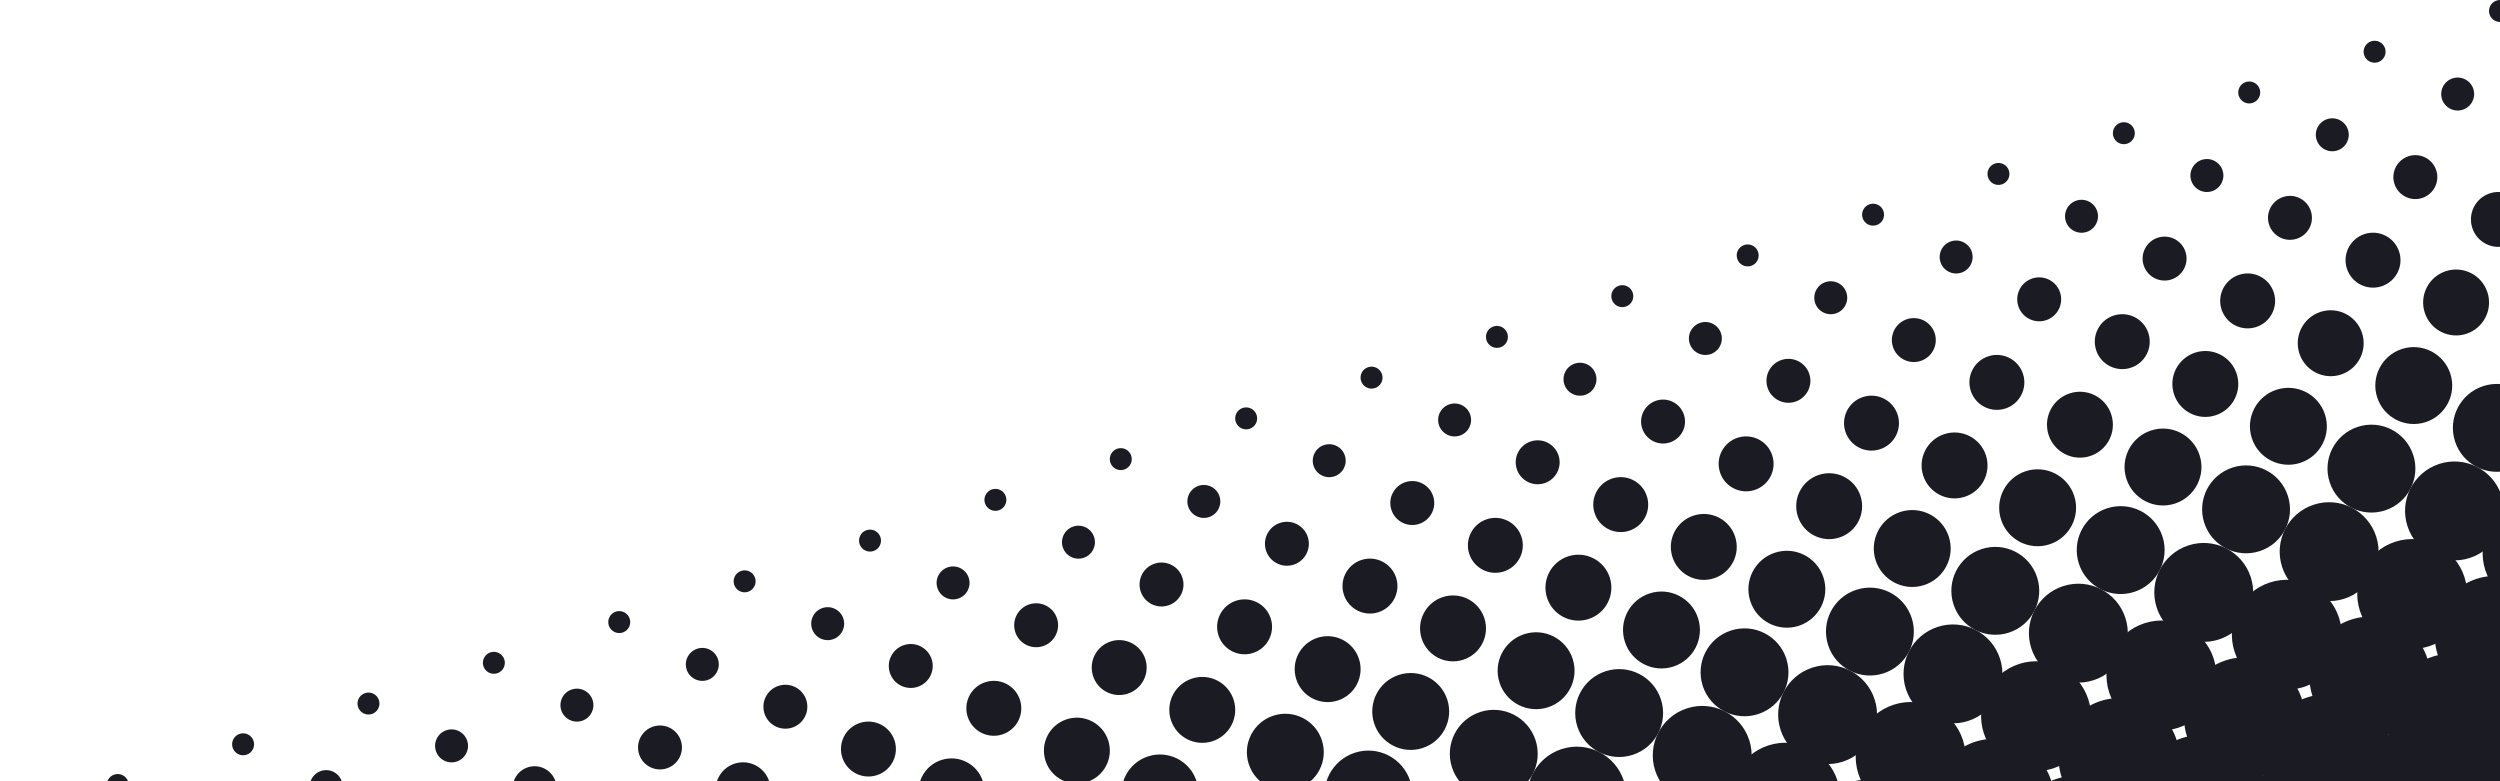 <?xml version="1.0" encoding="UTF-8" standalone="no"?>
<!-- Created with Inkscape (http://www.inkscape.org/) -->

<svg
   width="1024"
   height="320"
   viewBox="0 0 270.933 84.667"
   version="1.1"
   id="svg1"
   xml:space="preserve"
   xmlns="http://www.w3.org/2000/svg"
   xmlns:svg="http://www.w3.org/2000/svg"><defs
     id="defs1" /><g
     id="layer1"
     transform="rotate(-18,175.695,48.908)"
     style="display:inline;opacity:1"><circle
       style="display:inline;fill:#1b1b24;fill-opacity:1;fill-rule:evenodd;stroke-width:0.498;stroke-linecap:round;stroke-linejoin:round;paint-order:stroke fill markers"
       id="path1-79-7-7-8"
       cx="9.555"
       cy="32.956"
       r="1.191" /><circle
       style="display:inline;fill:#1b1b24;fill-opacity:1;fill-rule:evenodd;stroke-width:0.498;stroke-linecap:round;stroke-linejoin:round;paint-order:stroke fill markers"
       id="path1-79-6-9-1-0"
       cx="23.842"
       cy="32.956"
       r="1.191" /><circle
       style="display:inline;fill:#1b1b24;fill-opacity:1;fill-rule:evenodd;stroke-width:1.19;stroke-linecap:round;stroke-linejoin:round;paint-order:stroke fill markers"
       id="path2-46-1-9-0-1"
       cx="30.986"
       cy="40.1"
       r="1.786" /><circle
       style="display:inline;fill:#1b1b24;fill-opacity:1;fill-rule:evenodd;stroke-width:0.498;stroke-linecap:round;stroke-linejoin:round;paint-order:stroke fill markers"
       id="path1-79-2-9-1"
       cx="38.13"
       cy="32.956"
       r="1.191" /><circle
       style="display:inline;fill:#1b1b24;fill-opacity:1;fill-rule:evenodd;stroke-width:1.19;stroke-linecap:round;stroke-linejoin:round;paint-order:stroke fill markers"
       id="path2-46-3-9-2"
       cx="45.274"
       cy="40.1"
       r="1.786" /><circle
       style="display:inline;fill:#1b1b24;fill-opacity:1;fill-rule:evenodd;stroke-width:0.498;stroke-linecap:round;stroke-linejoin:round;paint-order:stroke fill markers"
       id="path1-79-6-4-5-9"
       cx="52.417"
       cy="32.956"
       r="1.191" /><circle
       style="display:inline;fill:#1b1b24;fill-opacity:1;fill-rule:evenodd;stroke-width:1.19;stroke-linecap:round;stroke-linejoin:round;paint-order:stroke fill markers"
       id="path2-46-1-0-6-8"
       cx="59.561"
       cy="40.1"
       r="1.786" /><circle
       style="display:inline;fill:#1b1b24;fill-opacity:1;fill-rule:evenodd;stroke-width:1.586;stroke-linecap:round;stroke-linejoin:round;paint-order:stroke fill markers"
       id="path2-8-24-1-8-3-9"
       cx="52.417"
       cy="47.244"
       r="2.381" /><circle
       style="display:inline;fill:#1b1b24;fill-opacity:1;fill-rule:evenodd;stroke-width:0.498;stroke-linecap:round;stroke-linejoin:round;paint-order:stroke fill markers"
       id="path1-79-7-5-7-8"
       cx="66.705"
       cy="32.956"
       r="1.191" /><circle
       style="display:inline;fill:#1b1b24;fill-opacity:1;fill-rule:evenodd;stroke-width:1.19;stroke-linecap:round;stroke-linejoin:round;paint-order:stroke fill markers"
       id="path2-46-8-1-8-08"
       cx="73.849"
       cy="40.1"
       r="1.786" /><circle
       style="display:inline;fill:#1b1b24;fill-opacity:1;fill-rule:evenodd;stroke-width:1.586;stroke-linecap:round;stroke-linejoin:round;paint-order:stroke fill markers"
       id="path2-8-24-16-5-0-3"
       cx="66.705"
       cy="47.244"
       r="2.381" /><circle
       style="display:inline;fill:#1b1b24;fill-opacity:1;fill-rule:evenodd;stroke-width:1.983;stroke-linecap:round;stroke-linejoin:round;paint-order:stroke fill markers"
       id="path2-8-2-59-8-1-1-8"
       cx="73.849"
       cy="54.388"
       r="2.977" /><circle
       style="display:inline;fill:#1b1b24;fill-opacity:1;fill-rule:evenodd;stroke-width:0.498;stroke-linecap:round;stroke-linejoin:round;paint-order:stroke fill markers"
       id="path1-79-6-9-4-5-3"
       cx="80.992"
       cy="32.956"
       r="1.191" /><circle
       style="display:inline;fill:#1b1b24;fill-opacity:1;fill-rule:evenodd;stroke-width:1.19;stroke-linecap:round;stroke-linejoin:round;paint-order:stroke fill markers"
       id="path2-46-1-9-2-4-7"
       cx="88.136"
       cy="40.1"
       r="1.786" /><circle
       style="display:inline;fill:#1b1b24;fill-opacity:1;fill-rule:evenodd;stroke-width:1.586;stroke-linecap:round;stroke-linejoin:round;paint-order:stroke fill markers"
       id="path2-8-24-1-9-2-7-4"
       cx="80.992"
       cy="47.244"
       r="2.381" /><circle
       style="display:inline;fill:#1b1b24;fill-opacity:1;fill-rule:evenodd;stroke-width:1.983;stroke-linecap:round;stroke-linejoin:round;paint-order:stroke fill markers"
       id="path2-8-2-59-3-7-7-1-9"
       cx="88.136"
       cy="54.388"
       r="2.977" /><circle
       style="display:inline;fill:#1b1b24;fill-opacity:1;fill-rule:evenodd;stroke-width:0.498;stroke-linecap:round;stroke-linejoin:round;paint-order:stroke fill markers"
       id="path1-79-24-6"
       cx="95.28"
       cy="32.956"
       r="1.191" /><circle
       style="display:inline;fill:#1b1b24;fill-opacity:1;fill-rule:evenodd;stroke-width:1.19;stroke-linecap:round;stroke-linejoin:round;paint-order:stroke fill markers"
       id="path2-46-50-5"
       cx="102.424"
       cy="40.1"
       r="1.786" /><circle
       style="display:inline;fill:#1b1b24;fill-opacity:1;fill-rule:evenodd;stroke-width:0.956;stroke-linecap:round;stroke-linejoin:round;paint-order:stroke fill markers"
       id="path3-33-62-1"
       cx="95.28"
       cy="61.531"
       r="3.572" /><circle
       style="display:inline;fill:#1b1b24;fill-opacity:1;fill-rule:evenodd;stroke-width:1.586;stroke-linecap:round;stroke-linejoin:round;paint-order:stroke fill markers"
       id="path2-8-24-4-9"
       cx="95.28"
       cy="47.244"
       r="2.381" /><circle
       style="display:inline;fill:#1b1b24;fill-opacity:1;fill-rule:evenodd;stroke-width:1.983;stroke-linecap:round;stroke-linejoin:round;paint-order:stroke fill markers"
       id="path2-8-2-59-79-9"
       cx="102.424"
       cy="54.388"
       r="2.977" /><circle
       style="display:inline;fill:#1b1b24;fill-opacity:1;fill-rule:evenodd;stroke-width:0.498;stroke-linecap:round;stroke-linejoin:round;paint-order:stroke fill markers"
       id="path1-79-6-7-6"
       cx="109.567"
       cy="32.956"
       r="1.191" /><circle
       style="display:inline;fill:#1b1b24;fill-opacity:1;fill-rule:evenodd;stroke-width:1.19;stroke-linecap:round;stroke-linejoin:round;paint-order:stroke fill markers"
       id="path2-46-1-2-8"
       cx="116.711"
       cy="40.1"
       r="1.786" /><circle
       style="display:inline;fill:#1b1b24;fill-opacity:1;fill-rule:evenodd;stroke-width:0.956;stroke-linecap:round;stroke-linejoin:round;paint-order:stroke fill markers"
       id="path3-33-6-9-3"
       cx="109.567"
       cy="61.531"
       r="3.572" /><circle
       style="display:inline;fill:#1b1b24;fill-opacity:1;fill-rule:evenodd;stroke-width:1.115;stroke-linecap:round;stroke-linejoin:round;paint-order:stroke fill markers"
       id="path3-3-0-77-74"
       cx="116.711"
       cy="68.675"
       r="4.167" /><circle
       style="display:inline;fill:#1b1b24;fill-opacity:1;fill-rule:evenodd;stroke-width:1.586;stroke-linecap:round;stroke-linejoin:round;paint-order:stroke fill markers"
       id="path2-8-24-1-0-4"
       cx="109.567"
       cy="47.244"
       r="2.381" /><circle
       style="display:inline;fill:#1b1b24;fill-opacity:1;fill-rule:evenodd;stroke-width:1.983;stroke-linecap:round;stroke-linejoin:round;paint-order:stroke fill markers"
       id="path2-8-2-59-3-3-8"
       cx="116.711"
       cy="54.388"
       r="2.977" /><circle
       style="display:inline;fill:#1b1b24;fill-opacity:1;fill-rule:evenodd;stroke-width:0.498;stroke-linecap:round;stroke-linejoin:round;paint-order:stroke fill markers"
       id="path1-79-7-3-4"
       cx="123.855"
       cy="32.956"
       r="1.191" /><circle
       style="display:inline;fill:#1b1b24;fill-opacity:1;fill-rule:evenodd;stroke-width:1.19;stroke-linecap:round;stroke-linejoin:round;paint-order:stroke fill markers"
       id="path2-46-8-6-9"
       cx="130.999"
       cy="40.1"
       r="1.786" /><circle
       style="display:inline;fill:#1b1b24;fill-opacity:1;fill-rule:evenodd;stroke-width:0.956;stroke-linecap:round;stroke-linejoin:round;paint-order:stroke fill markers"
       id="path3-33-3-0-9"
       cx="123.855"
       cy="61.531"
       r="3.572" /><circle
       style="display:inline;fill:#1b1b24;fill-opacity:1;fill-rule:evenodd;stroke-width:1.115;stroke-linecap:round;stroke-linejoin:round;paint-order:stroke fill markers"
       id="path3-3-0-8-62"
       cx="130.999"
       cy="68.675"
       r="4.167" /><circle
       style="display:inline;fill:#1b1b24;fill-opacity:1;fill-rule:evenodd;stroke-width:1.586;stroke-linecap:round;stroke-linejoin:round;paint-order:stroke fill markers"
       id="path2-8-24-16-2-2"
       cx="123.855"
       cy="47.244"
       r="2.381" /><circle
       style="display:inline;fill:#1b1b24;fill-opacity:1;fill-rule:evenodd;stroke-width:1.983;stroke-linecap:round;stroke-linejoin:round;paint-order:stroke fill markers"
       id="path2-8-2-59-8-76-5"
       cx="130.999"
       cy="54.388"
       r="2.977" /><circle
       style="display:inline;fill:#1b1b24;fill-opacity:1;fill-rule:evenodd;stroke-width:0.498;stroke-linecap:round;stroke-linejoin:round;paint-order:stroke fill markers"
       id="path1-79-6-9-42-5"
       cx="138.142"
       cy="32.956"
       r="1.191" /><circle
       style="display:inline;fill:#1b1b24;fill-opacity:1;fill-rule:evenodd;stroke-width:1.19;stroke-linecap:round;stroke-linejoin:round;paint-order:stroke fill markers"
       id="path2-46-1-9-5-3"
       cx="145.286"
       cy="40.1"
       r="1.786" /><circle
       style="display:inline;fill:#1b1b24;fill-opacity:1;fill-rule:evenodd;stroke-width:0.956;stroke-linecap:round;stroke-linejoin:round;paint-order:stroke fill markers"
       id="path3-33-6-3-2"
       cx="138.142"
       cy="61.531"
       r="3.572" /><circle
       style="display:inline;fill:#1b1b24;fill-opacity:1;fill-rule:evenodd;stroke-width:1.275;stroke-linecap:round;stroke-linejoin:round;paint-order:stroke fill markers"
       id="path3-33-9-6-3-6"
       cx="138.142"
       cy="75.819"
       r="4.762" /><circle
       style="display:inline;fill:#1b1b24;fill-opacity:1;fill-rule:evenodd;stroke-width:1.115;stroke-linecap:round;stroke-linejoin:round;paint-order:stroke fill markers"
       id="path3-3-0-77-2-3"
       cx="145.286"
       cy="68.675"
       r="4.167" /><circle
       style="display:inline;fill:#1b1b24;fill-opacity:1;fill-rule:evenodd;stroke-width:1.586;stroke-linecap:round;stroke-linejoin:round;paint-order:stroke fill markers"
       id="path2-8-24-1-9-5-3"
       cx="138.142"
       cy="47.244"
       r="2.381" /><circle
       style="display:inline;fill:#1b1b24;fill-opacity:1;fill-rule:evenodd;stroke-width:1.983;stroke-linecap:round;stroke-linejoin:round;paint-order:stroke fill markers"
       id="path2-8-2-59-3-7-9-3"
       cx="145.286"
       cy="54.388"
       r="2.977" /><circle
       style="display:inline;fill:#1b1b24;fill-opacity:1;fill-rule:evenodd;stroke-width:0.498;stroke-linecap:round;stroke-linejoin:round;paint-order:stroke fill markers"
       id="path1-79-2-7-7"
       cx="152.43"
       cy="32.956"
       r="1.191" /><circle
       style="display:inline;fill:#1b1b24;fill-opacity:1;fill-rule:evenodd;stroke-width:1.19;stroke-linecap:round;stroke-linejoin:round;paint-order:stroke fill markers"
       id="path2-46-3-7-4"
       cx="159.574"
       cy="40.1"
       r="1.786" /><circle
       style="display:inline;fill:#1b1b24;fill-opacity:1;fill-rule:evenodd;stroke-width:0.956;stroke-linecap:round;stroke-linejoin:round;paint-order:stroke fill markers"
       id="path3-33-7-7"
       cx="152.43"
       cy="61.531"
       r="3.572" /><circle
       style="display:inline;fill:#1b1b24;fill-opacity:1;fill-rule:evenodd;stroke-width:1.275;stroke-linecap:round;stroke-linejoin:round;paint-order:stroke fill markers"
       id="path3-33-9-2-6"
       cx="152.43"
       cy="75.819"
       r="4.762" /><circle
       style="display:inline;fill:#1b1b24;fill-opacity:1;fill-rule:evenodd;stroke-width:1.115;stroke-linecap:round;stroke-linejoin:round;paint-order:stroke fill markers"
       id="path3-3-0-9-3"
       cx="159.574"
       cy="68.675"
       r="4.167" /><circle
       style="display:inline;fill:#1b1b24;fill-opacity:1;fill-rule:evenodd;stroke-width:1.434;stroke-linecap:round;stroke-linejoin:round;paint-order:stroke fill markers"
       id="path3-3-0-7-4-9"
       cx="159.574"
       cy="82.963"
       r="5.358" /><circle
       style="display:inline;fill:#1b1b24;fill-opacity:1;fill-rule:evenodd;stroke-width:1.586;stroke-linecap:round;stroke-linejoin:round;paint-order:stroke fill markers"
       id="path2-8-24-6-4-3"
       cx="152.43"
       cy="47.244"
       r="2.381" /><circle
       style="display:inline;fill:#1b1b24;fill-opacity:1;fill-rule:evenodd;stroke-width:1.983;stroke-linecap:round;stroke-linejoin:round;paint-order:stroke fill markers"
       id="path2-8-2-59-7-7-8"
       cx="159.574"
       cy="54.388"
       r="2.977" /><circle
       style="display:inline;fill:#1b1b24;fill-opacity:1;fill-rule:evenodd;stroke-width:0.498;stroke-linecap:round;stroke-linejoin:round;paint-order:stroke fill markers"
       id="path1-79-6-4-8-0"
       cx="166.718"
       cy="32.956"
       r="1.191" /><circle
       style="display:inline;fill:#1b1b24;fill-opacity:1;fill-rule:evenodd;stroke-width:1.19;stroke-linecap:round;stroke-linejoin:round;paint-order:stroke fill markers"
       id="path2-46-1-0-0-8"
       cx="173.861"
       cy="40.1"
       r="1.786" /><circle
       style="display:inline;fill:#1b1b24;fill-opacity:1;fill-rule:evenodd;stroke-width:0.956;stroke-linecap:round;stroke-linejoin:round;paint-order:stroke fill markers"
       id="path3-33-6-1-1"
       cx="166.718"
       cy="61.531"
       r="3.572" /><circle
       style="display:inline;fill:#1b1b24;fill-opacity:1;fill-rule:evenodd;stroke-width:1.275;stroke-linecap:round;stroke-linejoin:round;paint-order:stroke fill markers"
       id="path3-33-9-6-8-5"
       cx="166.718"
       cy="75.819"
       r="4.762" /><circle
       style="display:inline;fill:#1b1b24;fill-opacity:1;fill-rule:evenodd;stroke-width:1.115;stroke-linecap:round;stroke-linejoin:round;paint-order:stroke fill markers"
       id="path3-3-0-77-0-4"
       cx="173.861"
       cy="68.675"
       r="4.167" /><circle
       style="display:inline;fill:#1b1b24;fill-opacity:1;fill-rule:evenodd;stroke-width:1.434;stroke-linecap:round;stroke-linejoin:round;paint-order:stroke fill markers"
       id="path3-3-0-7-6-1-6"
       cx="173.861"
       cy="82.963"
       r="5.358" /><circle
       style="display:inline;fill:#1b1b24;fill-opacity:1;fill-rule:evenodd;stroke-width:1.586;stroke-linecap:round;stroke-linejoin:round;paint-order:stroke fill markers"
       id="path2-8-24-1-8-8-8"
       cx="166.718"
       cy="47.244"
       r="2.381" /><circle
       style="display:inline;fill:#1b1b24;fill-opacity:1;fill-rule:evenodd;stroke-width:1.983;stroke-linecap:round;stroke-linejoin:round;paint-order:stroke fill markers"
       id="path2-8-2-59-3-0-0"
       cx="173.861"
       cy="54.388"
       r="2.977" /><circle
       style="display:inline;fill:#1b1b24;fill-opacity:1;fill-rule:evenodd;stroke-width:0.498;stroke-linecap:round;stroke-linejoin:round;paint-order:stroke fill markers"
       id="path1-79-7-5-6-0"
       cx="181.005"
       cy="32.956"
       r="1.191" /><circle
       style="display:inline;fill:#1b1b24;fill-opacity:1;fill-rule:evenodd;stroke-width:1.19;stroke-linecap:round;stroke-linejoin:round;paint-order:stroke fill markers"
       id="path2-46-8-1-5-6"
       cx="188.149"
       cy="40.1"
       r="1.786" /><circle
       style="display:inline;fill:#1b1b24;fill-opacity:1;fill-rule:evenodd;stroke-width:0.956;stroke-linecap:round;stroke-linejoin:round;paint-order:stroke fill markers"
       id="path3-33-3-3-1"
       cx="181.005"
       cy="61.531"
       r="3.572" /><circle
       style="display:inline;fill:#1b1b24;fill-opacity:1;fill-rule:evenodd;stroke-width:1.275;stroke-linecap:round;stroke-linejoin:round;paint-order:stroke fill markers"
       id="path3-33-9-8-5-6"
       cx="181.005"
       cy="75.819"
       r="4.762" /><circle
       style="display:inline;fill:#1b1b24;fill-opacity:1;fill-rule:evenodd;stroke-width:1.593;stroke-linecap:round;stroke-linejoin:round;paint-order:stroke fill markers"
       id="path3-33-9-5-2-2-39"
       cx="181.005"
       cy="90.106"
       r="5.953" /><circle
       style="display:inline;fill:#1b1b24;fill-opacity:1;fill-rule:evenodd;stroke-width:1.115;stroke-linecap:round;stroke-linejoin:round;paint-order:stroke fill markers"
       id="path3-3-0-8-5-5"
       cx="188.149"
       cy="68.675"
       r="4.167" /><circle
       style="display:inline;fill:#1b1b24;fill-opacity:1;fill-rule:evenodd;stroke-width:1.434;stroke-linecap:round;stroke-linejoin:round;paint-order:stroke fill markers"
       id="path3-3-0-7-5-7-8"
       cx="188.149"
       cy="82.963"
       r="5.358" /><circle
       style="display:inline;fill:#1b1b24;fill-opacity:1;fill-rule:evenodd;stroke-width:1.753;stroke-linecap:round;stroke-linejoin:round;paint-order:stroke fill markers"
       id="path3-3-0-7-3-6-2-0"
       cx="188.149"
       cy="97.25"
       r="6.548" /><circle
       style="display:inline;fill:#1b1b24;fill-opacity:1;fill-rule:evenodd;stroke-width:1.586;stroke-linecap:round;stroke-linejoin:round;paint-order:stroke fill markers"
       id="path2-8-24-16-5-4-8"
       cx="181.005"
       cy="47.244"
       r="2.381" /><circle
       style="display:inline;fill:#1b1b24;fill-opacity:1;fill-rule:evenodd;stroke-width:1.983;stroke-linecap:round;stroke-linejoin:round;paint-order:stroke fill markers"
       id="path2-8-2-59-8-1-9"
       cx="188.149"
       cy="54.388"
       r="2.977" /><circle
       style="display:inline;fill:#1b1b24;fill-opacity:1;fill-rule:evenodd;stroke-width:0.498;stroke-linecap:round;stroke-linejoin:round;paint-order:stroke fill markers"
       id="path1-79-6-9-4-9-1"
       cx="195.292"
       cy="32.956"
       r="1.191" /><circle
       style="display:inline;fill:#1b1b24;fill-opacity:1;fill-rule:evenodd;stroke-width:1.19;stroke-linecap:round;stroke-linejoin:round;paint-order:stroke fill markers"
       id="path2-46-1-9-2-8-9"
       cx="202.436"
       cy="40.1"
       r="1.786" /><circle
       style="display:inline;fill:#1b1b24;fill-opacity:1;fill-rule:evenodd;stroke-width:0.956;stroke-linecap:round;stroke-linejoin:round;paint-order:stroke fill markers"
       id="path3-33-6-3-0-8"
       cx="195.292"
       cy="61.531"
       r="3.572" /><circle
       style="display:inline;fill:#1b1b24;fill-opacity:1;fill-rule:evenodd;stroke-width:1.275;stroke-linecap:round;stroke-linejoin:round;paint-order:stroke fill markers"
       id="path3-33-9-6-3-5-6"
       cx="195.292"
       cy="75.819"
       r="4.762" /><circle
       style="display:inline;fill:#1b1b24;fill-opacity:1;fill-rule:evenodd;stroke-width:1.593;stroke-linecap:round;stroke-linejoin:round;paint-order:stroke fill markers"
       id="path3-33-9-5-9-6-4-3"
       cx="195.292"
       cy="90.106"
       r="5.953" /><circle
       style="display:inline;fill:#1b1b24;fill-opacity:1;fill-rule:evenodd;stroke-width:1.115;stroke-linecap:round;stroke-linejoin:round;paint-order:stroke fill markers"
       id="path3-3-0-77-2-6-0"
       cx="202.436"
       cy="68.675"
       r="4.167" /><circle
       style="display:inline;fill:#1b1b24;fill-opacity:1;fill-rule:evenodd;stroke-width:1.434;stroke-linecap:round;stroke-linejoin:round;paint-order:stroke fill markers"
       id="path3-3-0-7-6-5-8-2"
       cx="202.436"
       cy="82.963"
       r="5.358" /><circle
       style="display:inline;fill:#1b1b24;fill-opacity:1;fill-rule:evenodd;stroke-width:1.753;stroke-linecap:round;stroke-linejoin:round;paint-order:stroke fill markers"
       id="path3-3-0-7-3-8-8-0-7"
       cx="202.436"
       cy="97.25"
       r="6.548" /><circle
       style="display:inline;fill:#1b1b24;fill-opacity:1;fill-rule:evenodd;stroke-width:1.586;stroke-linecap:round;stroke-linejoin:round;paint-order:stroke fill markers"
       id="path2-8-24-1-9-2-4"
       cx="195.292"
       cy="47.244"
       r="2.381" /><circle
       style="display:inline;fill:#1b1b24;fill-opacity:1;fill-rule:evenodd;stroke-width:1.983;stroke-linecap:round;stroke-linejoin:round;paint-order:stroke fill markers"
       id="path2-8-2-59-3-7-7-4"
       cx="202.436"
       cy="54.388"
       r="2.977" /><circle
       style="display:inline;fill:#1b1b24;fill-opacity:1;fill-rule:evenodd;stroke-width:0.498;stroke-linecap:round;stroke-linejoin:round;paint-order:stroke fill markers"
       id="path1-79-71-1-8"
       cx="209.58"
       cy="32.956"
       r="1.191" /><circle
       style="display:inline;fill:#1b1b24;fill-opacity:1;fill-rule:evenodd;stroke-width:1.19;stroke-linecap:round;stroke-linejoin:round;paint-order:stroke fill markers"
       id="path2-46-5-3"
       cx="216.724"
       cy="40.1"
       r="1.786" /><circle
       style="display:inline;fill:#1b1b24;fill-opacity:1;fill-rule:evenodd;stroke-width:0.956;stroke-linecap:round;stroke-linejoin:round;paint-order:stroke fill markers"
       id="path3-33-32-8"
       cx="209.58"
       cy="61.531"
       r="3.572" /><circle
       style="display:inline;fill:#1b1b24;fill-opacity:1;fill-rule:evenodd;stroke-width:1.275;stroke-linecap:round;stroke-linejoin:round;paint-order:stroke fill markers"
       id="path3-33-9-83-2"
       cx="209.58"
       cy="75.819"
       r="4.762" /><circle
       style="display:inline;fill:#1b1b24;fill-opacity:1;fill-rule:evenodd;stroke-width:1.593;stroke-linecap:round;stroke-linejoin:round;paint-order:stroke fill markers"
       id="path3-33-9-5-23-4"
       cx="209.58"
       cy="90.106"
       r="5.953" /><circle
       style="display:inline;fill:#1b1b24;fill-opacity:1;fill-rule:evenodd;stroke-width:1.912;stroke-linecap:round;stroke-linejoin:round;paint-order:stroke fill markers"
       id="path3-33-9-5-7-39-9"
       cx="209.58"
       cy="104.394"
       r="7.144" /><circle
       style="display:inline;fill:#1b1b24;fill-opacity:1;fill-rule:evenodd;stroke-width:1.115;stroke-linecap:round;stroke-linejoin:round;paint-order:stroke fill markers"
       id="path3-3-0-91-0"
       cx="216.724"
       cy="68.675"
       r="4.167" /><circle
       style="display:inline;fill:#1b1b24;fill-opacity:1;fill-rule:evenodd;stroke-width:1.434;stroke-linecap:round;stroke-linejoin:round;paint-order:stroke fill markers"
       id="path3-3-0-7-1-2"
       cx="216.724"
       cy="82.963"
       r="5.358" /><circle
       style="display:inline;fill:#1b1b24;fill-opacity:1;fill-rule:evenodd;stroke-width:1.753;stroke-linecap:round;stroke-linejoin:round;paint-order:stroke fill markers"
       id="path3-3-0-7-3-7-7"
       cx="216.724"
       cy="97.25"
       r="6.548" /><circle
       style="display:inline;fill:#1b1b24;fill-opacity:1;fill-rule:evenodd;stroke-width:1.586;stroke-linecap:round;stroke-linejoin:round;paint-order:stroke fill markers"
       id="path2-8-24-5-2"
       cx="209.58"
       cy="47.244"
       r="2.381" /><circle
       style="display:inline;fill:#1b1b24;fill-opacity:1;fill-rule:evenodd;stroke-width:1.983;stroke-linecap:round;stroke-linejoin:round;paint-order:stroke fill markers"
       id="path2-8-2-59-9-5"
       cx="216.724"
       cy="54.388"
       r="2.977" /><circle
       style="display:inline;fill:#1b1b24;fill-opacity:1;fill-rule:evenodd;stroke-width:0.498;stroke-linecap:round;stroke-linejoin:round;paint-order:stroke fill markers"
       id="path1-79-6-6-2-9"
       cx="223.867"
       cy="32.956"
       r="1.191" /><circle
       style="display:inline;fill:#1b1b24;fill-opacity:1;fill-rule:evenodd;stroke-width:1.19;stroke-linecap:round;stroke-linejoin:round;paint-order:stroke fill markers"
       id="path2-46-1-96-8"
       cx="231.011"
       cy="40.1"
       r="1.786" /><circle
       style="display:inline;fill:#1b1b24;fill-opacity:1;fill-rule:evenodd;stroke-width:0.956;stroke-linecap:round;stroke-linejoin:round;paint-order:stroke fill markers"
       id="path3-33-6-8-2"
       cx="223.867"
       cy="61.531"
       r="3.572" /><circle
       style="display:inline;fill:#1b1b24;fill-opacity:1;fill-rule:evenodd;stroke-width:1.275;stroke-linecap:round;stroke-linejoin:round;paint-order:stroke fill markers"
       id="path3-33-9-6-7-7"
       cx="223.867"
       cy="75.819"
       r="4.762" /><circle
       style="display:inline;fill:#1b1b24;fill-opacity:1;fill-rule:evenodd;stroke-width:1.593;stroke-linecap:round;stroke-linejoin:round;paint-order:stroke fill markers"
       id="path3-33-9-5-9-1-1"
       cx="223.867"
       cy="90.106"
       r="5.953" /><circle
       style="display:inline;fill:#1b1b24;fill-opacity:1;fill-rule:evenodd;stroke-width:1.912;stroke-linecap:round;stroke-linejoin:round;paint-order:stroke fill markers"
       id="path3-33-9-5-7-3-3-6"
       cx="223.867"
       cy="104.394"
       r="7.144" /><circle
       style="display:inline;fill:#1b1b24;fill-opacity:1;fill-rule:evenodd;stroke-width:1.115;stroke-linecap:round;stroke-linejoin:round;paint-order:stroke fill markers"
       id="path3-3-0-77-7-7"
       cx="231.011"
       cy="68.675"
       r="4.167" /><circle
       style="display:inline;fill:#1b1b24;fill-opacity:1;fill-rule:evenodd;stroke-width:1.434;stroke-linecap:round;stroke-linejoin:round;paint-order:stroke fill markers"
       id="path3-3-0-7-6-9-9"
       cx="231.011"
       cy="82.963"
       r="5.358" /><circle
       style="display:inline;fill:#1b1b24;fill-opacity:1;fill-rule:evenodd;stroke-width:1.753;stroke-linecap:round;stroke-linejoin:round;paint-order:stroke fill markers"
       id="path3-3-0-7-3-8-33-8"
       cx="231.011"
       cy="97.25"
       r="6.548" /><circle
       style="display:inline;fill:#1b1b24;fill-opacity:1;fill-rule:evenodd;stroke-width:2.071;stroke-linecap:round;stroke-linejoin:round;paint-order:stroke fill markers"
       id="path3-3-0-7-3-1-0-4-0"
       cx="231.011"
       cy="111.538"
       r="7.739" /><circle
       style="display:inline;fill:#1b1b24;fill-opacity:1;fill-rule:evenodd;stroke-width:1.586;stroke-linecap:round;stroke-linejoin:round;paint-order:stroke fill markers"
       id="path2-8-24-1-2-5"
       cx="223.867"
       cy="47.244"
       r="2.381" /><circle
       style="display:inline;fill:#1b1b24;fill-opacity:1;fill-rule:evenodd;stroke-width:1.983;stroke-linecap:round;stroke-linejoin:round;paint-order:stroke fill markers"
       id="path2-8-2-59-3-77-8"
       cx="231.011"
       cy="54.388"
       r="2.977" /><circle
       style="display:inline;fill:#1b1b24;fill-opacity:1;fill-rule:evenodd;stroke-width:0.498;stroke-linecap:round;stroke-linejoin:round;paint-order:stroke fill markers"
       id="path1-79-7-7-5"
       cx="238.155"
       cy="32.956"
       r="1.191" /><circle
       style="display:inline;fill:#1b1b24;fill-opacity:1;fill-rule:evenodd;stroke-width:1.19;stroke-linecap:round;stroke-linejoin:round;paint-order:stroke fill markers"
       id="path2-46-8-5-8"
       cx="245.299"
       cy="40.1"
       r="1.786" /><circle
       style="display:inline;fill:#1b1b24;fill-opacity:1;fill-rule:evenodd;stroke-width:0.956;stroke-linecap:round;stroke-linejoin:round;paint-order:stroke fill markers"
       id="path3-33-3-4-4"
       cx="238.155"
       cy="61.531"
       r="3.572" /><circle
       style="display:inline;fill:#1b1b24;fill-opacity:1;fill-rule:evenodd;stroke-width:1.275;stroke-linecap:round;stroke-linejoin:round;paint-order:stroke fill markers"
       id="path3-33-9-8-2-9"
       cx="238.155"
       cy="75.819"
       r="4.762" /><circle
       style="display:inline;fill:#1b1b24;fill-opacity:1;fill-rule:evenodd;stroke-width:1.593;stroke-linecap:round;stroke-linejoin:round;paint-order:stroke fill markers"
       id="path3-33-9-5-2-0-0"
       cx="238.155"
       cy="90.106"
       r="5.953" /><circle
       style="display:inline;fill:#1b1b24;fill-opacity:1;fill-rule:evenodd;stroke-width:1.912;stroke-linecap:round;stroke-linejoin:round;paint-order:stroke fill markers"
       id="path3-33-9-5-7-0-3-6"
       cx="238.155"
       cy="104.394"
       r="7.144" /><circle
       style="display:inline;fill:#1b1b24;fill-opacity:1;fill-rule:evenodd;stroke-width:1.115;stroke-linecap:round;stroke-linejoin:round;paint-order:stroke fill markers"
       id="path3-3-0-8-6-7"
       cx="245.299"
       cy="68.675"
       r="4.167" /><circle
       style="display:inline;fill:#1b1b24;fill-opacity:1;fill-rule:evenodd;stroke-width:1.434;stroke-linecap:round;stroke-linejoin:round;paint-order:stroke fill markers"
       id="path3-3-0-7-5-5-3"
       cx="245.299"
       cy="82.963"
       r="5.358" /><circle
       style="display:inline;fill:#1b1b24;fill-opacity:1;fill-rule:evenodd;stroke-width:1.753;stroke-linecap:round;stroke-linejoin:round;paint-order:stroke fill markers"
       id="path3-3-0-7-3-6-8-6"
       cx="245.299"
       cy="97.25"
       r="6.548" /><circle
       style="display:inline;fill:#1b1b24;fill-opacity:1;fill-rule:evenodd;stroke-width:2.071;stroke-linecap:round;stroke-linejoin:round;paint-order:stroke fill markers"
       id="path3-3-0-7-3-1-2-80-7"
       cx="245.299"
       cy="111.538"
       r="7.739" /><circle
       style="display:inline;fill:#1b1b24;fill-opacity:1;fill-rule:evenodd;stroke-width:1.586;stroke-linecap:round;stroke-linejoin:round;paint-order:stroke fill markers"
       id="path2-8-24-16-59-7"
       cx="238.155"
       cy="47.244"
       r="2.381" /><circle
       style="display:inline;fill:#1b1b24;fill-opacity:1;fill-rule:evenodd;stroke-width:1.983;stroke-linecap:round;stroke-linejoin:round;paint-order:stroke fill markers"
       id="path2-8-2-59-8-7-2"
       cx="245.299"
       cy="54.388"
       r="2.977" /><circle
       style="display:inline;fill:#1b1b24;fill-opacity:1;fill-rule:evenodd;stroke-width:0.498;stroke-linecap:round;stroke-linejoin:round;paint-order:stroke fill markers"
       id="path1-79-6-9-1-6"
       cx="252.442"
       cy="32.956"
       r="1.191" /><circle
       style="display:inline;fill:#1b1b24;fill-opacity:1;fill-rule:evenodd;stroke-width:1.19;stroke-linecap:round;stroke-linejoin:round;paint-order:stroke fill markers"
       id="path2-46-1-9-0-9"
       cx="259.586"
       cy="40.1"
       r="1.786" /><circle
       style="display:inline;fill:#1b1b24;fill-opacity:1;fill-rule:evenodd;stroke-width:0.956;stroke-linecap:round;stroke-linejoin:round;paint-order:stroke fill markers"
       id="path3-33-6-3-7-2"
       cx="252.442"
       cy="61.531"
       r="3.572" /><circle
       style="display:inline;fill:#1b1b24;fill-opacity:1;fill-rule:evenodd;stroke-width:1.275;stroke-linecap:round;stroke-linejoin:round;paint-order:stroke fill markers"
       id="path3-33-9-6-3-7-0"
       cx="252.442"
       cy="75.819"
       r="4.762" /><circle
       style="display:inline;fill:#1b1b24;fill-opacity:1;fill-rule:evenodd;stroke-width:1.593;stroke-linecap:round;stroke-linejoin:round;paint-order:stroke fill markers"
       id="path3-33-9-5-9-6-9-2"
       cx="252.442"
       cy="90.106"
       r="5.953" /><circle
       style="display:inline;fill:#1b1b24;fill-opacity:1;fill-rule:evenodd;stroke-width:1.912;stroke-linecap:round;stroke-linejoin:round;paint-order:stroke fill markers"
       id="path3-33-9-5-7-3-4-7-6"
       cx="252.442"
       cy="104.394"
       r="7.144" /><circle
       style="display:inline;fill:#1b1b24;fill-opacity:1;fill-rule:evenodd;stroke-width:1.115;stroke-linecap:round;stroke-linejoin:round;paint-order:stroke fill markers"
       id="path3-3-0-77-2-7-0"
       cx="259.586"
       cy="68.675"
       r="4.167" /><circle
       style="display:inline;fill:#1b1b24;fill-opacity:1;fill-rule:evenodd;stroke-width:1.434;stroke-linecap:round;stroke-linejoin:round;paint-order:stroke fill markers"
       id="path3-3-0-7-6-5-5-3"
       cx="259.586"
       cy="82.963"
       r="5.358" /><circle
       style="display:inline;fill:#1b1b24;fill-opacity:1;fill-rule:evenodd;stroke-width:1.753;stroke-linecap:round;stroke-linejoin:round;paint-order:stroke fill markers"
       id="path3-3-0-7-3-8-8-3-7"
       cx="259.586"
       cy="97.25"
       r="6.548" /><circle
       style="display:inline;fill:#1b1b24;fill-opacity:1;fill-rule:evenodd;stroke-width:2.071;stroke-linecap:round;stroke-linejoin:round;paint-order:stroke fill markers"
       id="path3-3-0-7-3-1-0-5-6-6"
       cx="259.586"
       cy="111.538"
       r="7.739" /><circle
       style="display:inline;fill:#1b1b24;fill-opacity:1;fill-rule:evenodd;stroke-width:1.586;stroke-linecap:round;stroke-linejoin:round;paint-order:stroke fill markers"
       id="path2-8-24-1-9-9-4"
       cx="252.442"
       cy="47.244"
       r="2.381" /><circle
       style="display:inline;fill:#1b1b24;fill-opacity:1;fill-rule:evenodd;stroke-width:1.983;stroke-linecap:round;stroke-linejoin:round;paint-order:stroke fill markers"
       id="path2-8-2-59-3-7-6-3"
       cx="259.586"
       cy="54.388"
       r="2.977" /><circle
       style="display:inline;fill:#1b1b24;fill-opacity:1;fill-rule:evenodd;stroke-width:0.498;stroke-linecap:round;stroke-linejoin:round;paint-order:stroke fill markers"
       id="path1-79-2-9-6"
       cx="266.73"
       cy="32.956"
       r="1.191" /><circle
       style="display:inline;fill:#1b1b24;fill-opacity:1;fill-rule:evenodd;stroke-width:1.19;stroke-linecap:round;stroke-linejoin:round;paint-order:stroke fill markers"
       id="path2-46-3-9-8"
       cx="273.874"
       cy="40.1"
       r="1.786" /><circle
       style="display:inline;fill:#1b1b24;fill-opacity:1;fill-rule:evenodd;stroke-width:0.956;stroke-linecap:round;stroke-linejoin:round;paint-order:stroke fill markers"
       id="path3-33-7-1-9"
       cx="266.73"
       cy="61.531"
       r="3.572" /><circle
       style="display:inline;fill:#1b1b24;fill-opacity:1;fill-rule:evenodd;stroke-width:1.275;stroke-linecap:round;stroke-linejoin:round;paint-order:stroke fill markers"
       id="path3-33-9-2-5-1"
       cx="266.73"
       cy="75.819"
       r="4.762" /><circle
       style="display:inline;fill:#1b1b24;fill-opacity:1;fill-rule:evenodd;stroke-width:1.593;stroke-linecap:round;stroke-linejoin:round;paint-order:stroke fill markers"
       id="path3-33-9-5-5-3-7"
       cx="266.73"
       cy="90.106"
       r="5.953" /><circle
       style="display:inline;fill:#1b1b24;fill-opacity:1;fill-rule:evenodd;stroke-width:1.586;stroke-linecap:round;stroke-linejoin:round;paint-order:stroke fill markers"
       id="path2-8-24-6-0-3"
       cx="266.73"
       cy="47.244"
       r="2.381" /><circle
       style="display:inline;fill:#1b1b24;fill-opacity:1;fill-rule:evenodd;stroke-width:1.983;stroke-linecap:round;stroke-linejoin:round;paint-order:stroke fill markers"
       id="path2-8-2-59-7-8-5"
       cx="273.874"
       cy="54.388"
       r="2.977" /><circle
       style="display:inline;fill:#1b1b24;fill-opacity:1;fill-rule:evenodd;stroke-width:0.498;stroke-linecap:round;stroke-linejoin:round;paint-order:stroke fill markers"
       id="path1-79-6-4-5-2"
       cx="281.017"
       cy="32.956"
       r="1.191" /></g></svg>

